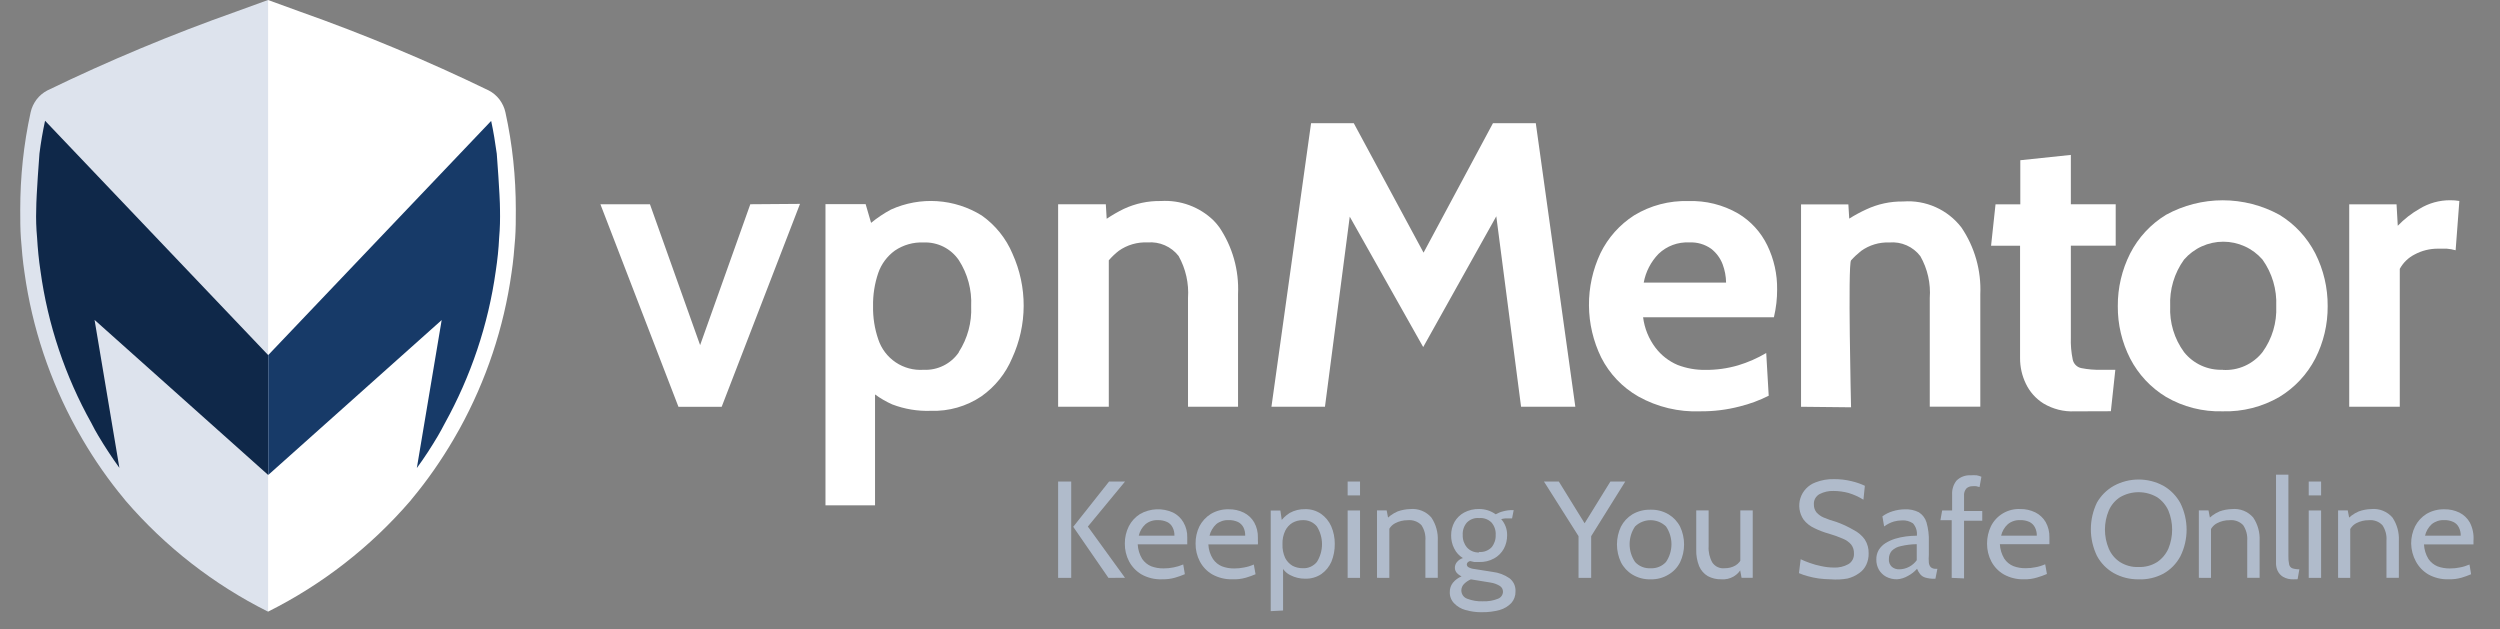 <svg class="mobile" width="147" height="37" viewBox="0 0 147 37" fill="none" xmlns="http://www.w3.org/2000/svg">
    <rect x="0" y="0" width="147" height="37" fill="#808080" stroke="none"/>
    <path d="M44.118 12.01L41.167 20.294L38.217 12.01H35.304L39.892 23.918H42.435L47.04 11.988L44.118 12.01Z" fill="white"></path>
    <path d="M59.537 14.923C59.156 14.017 58.528 13.236 57.724 12.669C56.932 12.178 56.031 11.889 55.101 11.829C54.171 11.768 53.241 11.937 52.392 12.321C51.976 12.543 51.584 12.805 51.22 13.104L50.899 12.002H48.538V29.715H51.452V23.193C51.767 23.424 52.106 23.62 52.464 23.779C53.188 24.056 53.961 24.184 54.737 24.156C55.789 24.192 56.827 23.895 57.701 23.308C58.507 22.743 59.135 21.961 59.515 21.054C59.957 20.093 60.188 19.048 60.192 17.99C60.196 16.932 59.972 15.886 59.536 14.922L59.537 14.923ZM56.376 20.721C56.147 21.054 55.836 21.322 55.474 21.501C55.112 21.68 54.711 21.764 54.307 21.744C53.727 21.784 53.15 21.63 52.667 21.306C52.184 20.982 51.824 20.506 51.642 19.954C51.427 19.326 51.324 18.667 51.336 18.004C51.324 17.339 51.428 16.677 51.642 16.047C51.825 15.52 52.166 15.062 52.618 14.735C53.115 14.398 53.708 14.231 54.308 14.257C54.712 14.241 55.115 14.327 55.477 14.508C55.838 14.689 56.148 14.96 56.377 15.294C56.897 16.099 57.151 17.047 57.105 18.005C57.148 18.957 56.894 19.899 56.377 20.7L56.376 20.721Z" fill="white"></path>
    <path d="M71.68 13.343C71.58 13.207 71.471 13.078 71.352 12.958C70.944 12.564 70.459 12.26 69.927 12.064C69.395 11.868 68.828 11.785 68.262 11.82C67.508 11.806 66.761 11.965 66.077 12.284C65.729 12.454 65.394 12.648 65.073 12.864L65.022 12.009H62.218V23.916H65.197V15.307C65.374 15.102 65.57 14.915 65.783 14.748C66.278 14.399 66.876 14.225 67.48 14.255C67.826 14.226 68.174 14.284 68.492 14.423C68.81 14.562 69.088 14.778 69.301 15.052C69.722 15.805 69.914 16.663 69.855 17.523V23.916H72.797V17.285C72.861 15.885 72.47 14.502 71.683 13.343H71.68Z" fill="white"></path>
    <path d="M62.218 33.977V28.316H62.988V33.977H62.218ZM65.175 33.977L63.106 30.976L65.212 28.316H66.151L63.966 30.962L66.151 33.976L65.175 33.977Z" fill="#B0BBCB"></path>
    <path d="M68.3 34.064C67.887 34.075 67.48 33.975 67.119 33.774C66.812 33.591 66.56 33.328 66.391 33.013C66.222 32.689 66.136 32.328 66.14 31.962C66.137 31.611 66.217 31.263 66.373 30.948C66.524 30.651 66.753 30.4 67.036 30.223C67.33 30.056 67.66 29.962 67.998 29.947C68.336 29.933 68.673 29.998 68.98 30.139C69.233 30.267 69.444 30.466 69.585 30.712C69.744 30.986 69.822 31.3 69.811 31.617C69.811 31.675 69.811 31.74 69.811 31.806V32.008H66.897C66.912 32.311 67.003 32.605 67.159 32.864C67.292 33.057 67.476 33.207 67.691 33.298C67.924 33.384 68.171 33.425 68.419 33.422C68.616 33.423 68.813 33.404 69.005 33.364C69.201 33.328 69.392 33.269 69.574 33.19L69.669 33.762C69.483 33.841 69.294 33.909 69.1 33.965C68.84 34.041 68.569 34.073 68.299 34.059L68.3 34.064ZM66.96 31.498H69.057C69.062 31.329 69.025 31.162 68.949 31.012C68.881 30.872 68.768 30.76 68.628 30.693C68.457 30.615 68.269 30.578 68.081 30.584C67.817 30.572 67.558 30.657 67.353 30.824C67.157 31.003 67.019 31.238 66.959 31.498H66.96Z" fill="#B0BBCB"></path>
    <path d="M72.467 34.062C72.052 34.075 71.642 33.974 71.279 33.773C70.97 33.593 70.718 33.329 70.551 33.012C70.382 32.688 70.296 32.327 70.3 31.961C70.295 31.61 70.373 31.262 70.526 30.947C70.68 30.649 70.912 30.399 71.196 30.221C71.515 30.031 71.881 29.936 72.252 29.946C72.558 29.941 72.86 30.008 73.134 30.142C73.39 30.269 73.603 30.468 73.746 30.715C73.899 30.991 73.974 31.304 73.964 31.62C73.968 31.683 73.968 31.746 73.964 31.809C73.971 31.876 73.971 31.944 73.964 32.011H71.051C71.065 32.315 71.158 32.61 71.321 32.867C71.451 33.061 71.636 33.212 71.852 33.301C72.085 33.388 72.332 33.43 72.581 33.425C72.774 33.426 72.967 33.407 73.156 33.367C73.352 33.333 73.543 33.275 73.724 33.193L73.826 33.765C73.641 33.844 73.451 33.912 73.258 33.968C73 34.042 72.732 34.074 72.464 34.062H72.467ZM71.119 31.497H73.217C73.223 31.329 73.188 31.162 73.115 31.011C73.044 30.873 72.932 30.762 72.794 30.692C72.62 30.614 72.431 30.576 72.241 30.583C71.977 30.571 71.718 30.657 71.512 30.823C71.319 31.005 71.182 31.239 71.119 31.497Z" fill="#B0BBCB"></path>
    <path d="M74.718 35.935V30.018H75.286L75.418 30.923L75.213 30.779C75.372 30.53 75.584 30.32 75.833 30.162C76.111 30.008 76.426 29.93 76.744 29.938C77.076 29.93 77.402 30.027 77.676 30.213C77.937 30.398 78.143 30.648 78.273 30.939C78.416 31.268 78.488 31.623 78.484 31.983C78.489 32.34 78.422 32.695 78.288 33.026C78.161 33.316 77.959 33.567 77.701 33.752C77.418 33.942 77.082 34.038 76.74 34.027C76.442 34.029 76.147 33.96 75.881 33.824C75.63 33.705 75.433 33.496 75.327 33.238L75.444 33.093V35.898L74.718 35.935ZM76.604 33.412C76.762 33.42 76.919 33.39 77.063 33.326C77.207 33.261 77.334 33.164 77.434 33.042C77.63 32.729 77.734 32.368 77.734 31.999C77.734 31.63 77.63 31.268 77.434 30.955C77.334 30.833 77.207 30.736 77.063 30.672C76.919 30.608 76.762 30.578 76.604 30.585C76.393 30.583 76.185 30.636 75.999 30.738C75.814 30.85 75.665 31.014 75.57 31.209C75.454 31.456 75.399 31.727 75.41 31.999C75.398 32.279 75.453 32.557 75.57 32.811C75.668 33.001 75.817 33.159 75.999 33.268C76.186 33.364 76.394 33.414 76.604 33.412Z" fill="#B0BBCB"></path>
    <path d="M79.241 29.128V28.316H79.97V29.128H79.241ZM79.241 33.977V30.016H79.97V33.98L79.241 33.977Z" fill="#B0BBCB"></path>
    <path d="M80.968 33.976V30.012H81.536L81.682 30.773L81.398 30.657C81.61 30.402 81.88 30.201 82.185 30.07C82.419 29.987 82.665 29.94 82.913 29.933C83.148 29.91 83.384 29.943 83.603 30.03C83.822 30.118 84.016 30.257 84.169 30.436C84.436 30.838 84.566 31.316 84.541 31.799V33.975H83.813V31.799C83.841 31.474 83.759 31.149 83.58 30.878C83.476 30.771 83.349 30.69 83.209 30.64C83.069 30.59 82.919 30.572 82.771 30.588C82.518 30.586 82.268 30.646 82.043 30.762C81.933 30.818 81.837 30.897 81.76 30.993C81.683 31.089 81.628 31.201 81.598 31.32L81.693 30.878V33.98L80.968 33.976Z" fill="#B0BBCB"></path>
    <path d="M87.145 35.999C86.814 36.004 86.486 35.959 86.168 35.868C85.913 35.799 85.682 35.661 85.499 35.47C85.415 35.383 85.35 35.281 85.307 35.169C85.264 35.057 85.244 34.938 85.248 34.818C85.242 34.618 85.307 34.424 85.43 34.267C85.566 34.101 85.742 33.972 85.94 33.89C85.828 33.839 85.729 33.765 85.648 33.672C85.584 33.592 85.548 33.493 85.546 33.39C85.545 33.268 85.586 33.149 85.663 33.055C85.755 32.941 85.879 32.857 86.019 32.815C85.8 32.681 85.623 32.488 85.51 32.257C85.384 32.015 85.322 31.746 85.327 31.474C85.325 31.201 85.392 30.931 85.524 30.691C85.657 30.46 85.851 30.269 86.085 30.14C86.358 29.995 86.664 29.922 86.973 29.93C87.323 29.928 87.665 30.037 87.949 30.242C88.083 30.163 88.228 30.104 88.379 30.068C88.561 30.016 88.75 29.992 88.939 29.995H89.005L88.91 30.48H88.538C88.448 30.486 88.357 30.501 88.269 30.524C88.498 30.781 88.623 31.114 88.619 31.459C88.624 31.742 88.556 32.022 88.422 32.271C88.289 32.509 88.092 32.705 87.854 32.836C87.584 32.984 87.279 33.057 86.972 33.046H86.688L86.437 32.989C86.313 33.032 86.248 33.097 86.248 33.199C86.251 33.232 86.263 33.265 86.282 33.293C86.301 33.321 86.327 33.343 86.358 33.358C86.464 33.414 86.58 33.448 86.7 33.459L87.763 33.627C88.122 33.668 88.465 33.797 88.761 34.003C88.877 34.094 88.97 34.211 89.031 34.344C89.091 34.478 89.119 34.625 89.111 34.772C89.12 35.021 89.034 35.264 88.871 35.453C88.684 35.65 88.447 35.792 88.186 35.866C87.847 35.959 87.496 36.002 87.145 35.997V35.999ZM87.21 35.355C87.504 35.368 87.797 35.319 88.07 35.21C88.158 35.18 88.234 35.124 88.289 35.049C88.344 34.974 88.374 34.884 88.375 34.791C88.376 34.723 88.359 34.655 88.326 34.595C88.293 34.536 88.245 34.486 88.186 34.45C88.019 34.349 87.833 34.282 87.639 34.254L86.488 34.066C86.341 34.127 86.208 34.216 86.095 34.327C86.042 34.377 86.001 34.436 85.972 34.502C85.943 34.568 85.928 34.639 85.927 34.712C85.926 34.819 85.958 34.925 86.019 35.013C86.081 35.102 86.168 35.169 86.27 35.205C86.563 35.317 86.876 35.369 87.191 35.357L87.21 35.355ZM86.977 32.455C87.111 32.466 87.246 32.447 87.372 32.399C87.498 32.351 87.612 32.277 87.706 32.18C87.872 31.976 87.958 31.718 87.946 31.455C87.963 31.191 87.877 30.931 87.706 30.73C87.612 30.634 87.497 30.56 87.371 30.514C87.246 30.468 87.111 30.45 86.977 30.462C86.843 30.449 86.708 30.466 86.582 30.512C86.456 30.559 86.342 30.633 86.249 30.73C86.078 30.931 85.992 31.191 86.008 31.455C85.997 31.718 86.082 31.976 86.249 32.18C86.336 32.28 86.445 32.36 86.567 32.412C86.69 32.465 86.822 32.49 86.955 32.485L86.977 32.455Z" fill="#B0BBCB"></path>
    <path d="M92.818 33.977V31.527L90.786 28.316H91.66L93.357 31.063H92.993L94.69 28.316H95.564L93.561 31.527V33.977H92.818Z" fill="#B0BBCB"></path>
    <path d="M97.051 34.065C96.674 34.075 96.302 33.977 95.98 33.782C95.693 33.608 95.461 33.357 95.31 33.057C95.157 32.731 95.077 32.374 95.077 32.014C95.077 31.653 95.157 31.296 95.31 30.97C95.463 30.672 95.695 30.421 95.98 30.245C96.304 30.056 96.675 29.96 97.051 29.97C97.424 29.959 97.793 30.055 98.114 30.245C98.403 30.419 98.637 30.67 98.791 30.97C98.945 31.296 99.024 31.653 99.024 32.014C99.024 32.374 98.945 32.731 98.791 33.057C98.64 33.359 98.405 33.611 98.114 33.782C97.795 33.978 97.425 34.076 97.051 34.065ZM97.051 33.413C97.221 33.423 97.391 33.395 97.548 33.331C97.706 33.267 97.847 33.169 97.962 33.043C98.17 32.735 98.282 32.371 98.282 31.999C98.282 31.627 98.17 31.264 97.962 30.956C97.718 30.719 97.391 30.587 97.051 30.587C96.711 30.587 96.385 30.719 96.141 30.956C95.932 31.264 95.821 31.627 95.821 31.999C95.821 32.371 95.932 32.735 96.141 33.043C96.255 33.169 96.396 33.267 96.554 33.331C96.711 33.395 96.881 33.423 97.051 33.413Z" fill="#B0BBCB"></path>
    <path d="M101.21 34.063C100.933 34.069 100.66 34.005 100.416 33.875C100.193 33.74 100.018 33.54 99.914 33.302C99.787 32.989 99.728 32.654 99.739 32.316V30.012H100.467V32.121C100.446 32.454 100.522 32.786 100.685 33.078C100.765 33.195 100.874 33.288 101.003 33.347C101.131 33.406 101.273 33.428 101.414 33.412C101.633 33.416 101.849 33.361 102.04 33.253C102.237 33.139 102.381 32.951 102.441 32.732L102.331 33.13V30.012H103.06V33.976H102.404L102.259 33.201L102.441 33.338C102.335 33.572 102.159 33.768 101.938 33.898C101.716 34.028 101.459 34.086 101.203 34.063H101.21Z" fill="#B0BBCB"></path>
    <path d="M107.657 34.064C107.413 34.062 107.17 34.044 106.929 34.013C106.71 33.981 106.493 33.935 106.281 33.875C106.109 33.829 105.942 33.77 105.778 33.701L105.88 32.882C106.053 32.965 106.231 33.038 106.412 33.1C106.632 33.181 106.859 33.244 107.089 33.288C107.329 33.342 107.573 33.37 107.818 33.372C108.122 33.388 108.425 33.318 108.692 33.169C108.797 33.105 108.882 33.012 108.938 32.902C108.995 32.793 109.02 32.67 109.012 32.547C109.021 32.359 108.965 32.175 108.853 32.025C108.721 31.87 108.553 31.751 108.364 31.677C108.097 31.56 107.822 31.461 107.541 31.38C107.245 31.299 106.957 31.189 106.682 31.053C106.433 30.94 106.215 30.767 106.048 30.551C105.924 30.369 105.843 30.16 105.811 29.942C105.779 29.724 105.797 29.502 105.864 29.291C105.93 29.081 106.044 28.889 106.196 28.729C106.348 28.57 106.534 28.446 106.74 28.369C107.092 28.229 107.469 28.162 107.848 28.173C108.196 28.171 108.544 28.212 108.882 28.296C109.148 28.358 109.406 28.448 109.654 28.564L109.57 29.383C109.295 29.211 108.999 29.077 108.688 28.984C108.403 28.909 108.109 28.87 107.814 28.868C107.526 28.858 107.24 28.923 106.984 29.056C106.877 29.116 106.789 29.205 106.731 29.313C106.673 29.421 106.647 29.543 106.656 29.665C106.651 29.833 106.706 29.997 106.809 30.129C106.927 30.261 107.074 30.365 107.238 30.433C107.475 30.534 107.718 30.618 107.967 30.685C108.324 30.811 108.668 30.971 108.994 31.163C109.255 31.293 109.48 31.484 109.65 31.721C109.807 31.967 109.886 32.255 109.876 32.547C109.881 32.775 109.833 33.001 109.737 33.207C109.645 33.406 109.5 33.577 109.319 33.7C109.111 33.851 108.876 33.959 108.626 34.019C108.306 34.075 107.981 34.09 107.657 34.064Z" fill="#B0BBCB"></path>
    <path d="M111.548 34.062C111.322 34.067 111.099 34.014 110.9 33.91C110.727 33.813 110.583 33.673 110.481 33.504C110.378 33.323 110.325 33.118 110.328 32.91C110.321 32.706 110.371 32.505 110.474 32.329C110.577 32.169 110.713 32.033 110.875 31.931C111.048 31.826 111.234 31.741 111.428 31.68C111.637 31.616 111.852 31.57 112.069 31.542C112.282 31.514 112.496 31.5 112.711 31.499C112.726 31.369 112.714 31.237 112.675 31.112C112.636 30.987 112.571 30.872 112.484 30.774C112.294 30.645 112.066 30.584 111.836 30.6C111.676 30.602 111.517 30.623 111.363 30.665C111.156 30.727 110.961 30.825 110.787 30.955L110.685 30.36C110.866 30.228 111.068 30.128 111.282 30.063C111.518 29.989 111.763 29.95 112.011 29.947C112.293 29.935 112.574 29.995 112.827 30.121C113.044 30.258 113.204 30.469 113.278 30.715C113.383 31.085 113.43 31.469 113.416 31.853V32.614C113.403 32.771 113.403 32.928 113.416 33.085C113.424 33.189 113.468 33.286 113.54 33.361C113.628 33.426 113.737 33.456 113.846 33.444H113.919L113.802 34.031H113.744C113.559 34.035 113.374 34.01 113.197 33.958C113.083 33.922 112.981 33.854 112.906 33.762C112.829 33.665 112.767 33.558 112.723 33.443C112.573 33.614 112.393 33.755 112.191 33.861C111.995 33.978 111.775 34.047 111.548 34.062ZM111.686 33.476C111.886 33.472 112.082 33.422 112.259 33.328C112.436 33.235 112.589 33.102 112.705 32.94V31.997C112.389 32.001 112.074 32.04 111.766 32.113C111.565 32.15 111.38 32.246 111.235 32.389C111.123 32.523 111.063 32.693 111.067 32.867C111.058 32.952 111.07 33.039 111.1 33.119C111.13 33.2 111.179 33.272 111.242 33.331C111.367 33.433 111.525 33.484 111.686 33.475V33.476Z" fill="#B0BBCB"></path>
    <path d="M114.76 33.978V30.587H114.097L114.199 30.014H114.785V29.079C114.769 28.787 114.858 28.499 115.036 28.267C115.145 28.157 115.276 28.072 115.42 28.017C115.564 27.962 115.719 27.938 115.873 27.948C115.992 27.939 116.111 27.939 116.23 27.948C116.325 27.966 116.418 27.994 116.507 28.032L116.397 28.64L116.201 28.589C116.13 28.581 116.06 28.581 115.99 28.589C115.922 28.586 115.854 28.596 115.79 28.62C115.726 28.643 115.667 28.68 115.618 28.727C115.519 28.849 115.472 29.005 115.486 29.161V30.045H116.557V30.618H115.486V34.011L114.76 33.978Z" fill="#B0BBCB"></path>
    <path d="M119.006 34.063C118.591 34.075 118.181 33.974 117.819 33.773C117.509 33.593 117.257 33.329 117.09 33.012C116.921 32.688 116.835 32.327 116.839 31.961C116.838 31.61 116.915 31.264 117.065 30.947C117.223 30.628 117.471 30.362 117.778 30.182C118.085 30.001 118.438 29.915 118.793 29.932C119.098 29.926 119.4 29.994 119.675 30.128C119.93 30.254 120.143 30.454 120.287 30.7C120.44 30.977 120.515 31.29 120.505 31.606V31.997H117.592C117.607 32.3 117.697 32.594 117.854 32.853C117.984 33.047 118.169 33.198 118.385 33.287C118.618 33.374 118.865 33.416 119.114 33.41C119.307 33.412 119.5 33.393 119.689 33.353C119.885 33.319 120.076 33.26 120.257 33.178L120.359 33.751C120.174 33.83 119.984 33.898 119.791 33.954C119.536 34.033 119.271 34.07 119.004 34.063H119.006ZM117.666 31.497H119.764C119.769 31.328 119.731 31.161 119.655 31.011C119.585 30.873 119.473 30.762 119.335 30.692C119.163 30.614 118.976 30.577 118.788 30.583C118.524 30.571 118.265 30.656 118.06 30.823C117.863 31.002 117.726 31.237 117.666 31.497Z" fill="#B0BBCB"></path>
    <path d="M125.753 34.065C125.244 34.073 124.742 33.948 124.296 33.702C123.873 33.464 123.526 33.109 123.298 32.68C123.064 32.193 122.942 31.659 122.942 31.118C122.942 30.578 123.064 30.044 123.298 29.556C123.535 29.141 123.88 28.798 124.296 28.564C124.743 28.322 125.244 28.195 125.753 28.195C126.261 28.195 126.762 28.322 127.209 28.564C127.63 28.806 127.975 29.16 128.207 29.586C128.447 30.071 128.572 30.606 128.572 31.148C128.572 31.689 128.447 32.224 128.207 32.709C127.979 33.138 127.633 33.493 127.209 33.731C126.762 33.969 126.259 34.085 125.753 34.066V34.065ZM125.753 33.34C126.136 33.354 126.515 33.254 126.841 33.05C127.132 32.852 127.362 32.576 127.504 32.253C127.795 31.54 127.795 30.741 127.504 30.028C127.362 29.707 127.132 29.433 126.841 29.237C126.51 29.043 126.133 28.941 125.748 28.941C125.364 28.941 124.987 29.043 124.656 29.237C124.361 29.429 124.13 29.704 123.993 30.028C123.846 30.38 123.77 30.758 123.77 31.14C123.77 31.522 123.846 31.901 123.993 32.253C124.13 32.579 124.361 32.856 124.656 33.05C124.984 33.255 125.366 33.357 125.753 33.341V33.34Z" fill="#B0BBCB"></path>
    <path d="M129.292 33.976V30.012H129.86L130.006 30.773L129.722 30.657C129.934 30.402 130.204 30.201 130.509 30.07C130.743 29.986 130.989 29.94 131.238 29.933C131.472 29.91 131.709 29.943 131.927 30.03C132.146 30.118 132.34 30.257 132.493 30.436C132.76 30.838 132.89 31.316 132.865 31.799V33.975H132.137V31.799C132.163 31.473 132.078 31.149 131.897 30.878C131.794 30.771 131.669 30.69 131.53 30.64C131.391 30.589 131.242 30.572 131.095 30.588C130.842 30.585 130.592 30.645 130.367 30.762C130.257 30.818 130.161 30.897 130.084 30.993C130.008 31.089 129.952 31.201 129.922 31.32L130.006 30.878V33.98L129.292 33.976Z" fill="#B0BBCB"></path>
    <path d="M134.856 34.064C134.643 34.073 134.431 34.023 134.244 33.919C134.105 33.834 133.994 33.711 133.924 33.564C133.86 33.42 133.827 33.265 133.829 33.108V27.91H134.558V32.682C134.552 32.852 134.567 33.023 134.601 33.19C134.611 33.239 134.633 33.285 134.665 33.324C134.697 33.363 134.737 33.394 134.784 33.414C134.919 33.458 135.06 33.477 135.202 33.472L135.1 34.058L134.856 34.064Z" fill="#B0BBCB"></path>
    <path d="M135.753 29.128V28.316H136.481V29.128H135.753ZM135.753 33.977V30.016H136.481V33.98L135.753 33.977Z" fill="#B0BBCB"></path>
    <path d="M137.479 33.976V30.012H138.048L138.194 30.773L137.91 30.657C138.122 30.402 138.392 30.201 138.697 30.07C138.931 29.986 139.177 29.94 139.425 29.933C139.659 29.91 139.896 29.943 140.115 30.03C140.333 30.118 140.528 30.257 140.681 30.436C140.947 30.838 141.078 31.316 141.053 31.799V33.975H140.324V31.799C140.351 31.473 140.266 31.149 140.084 30.878C139.982 30.771 139.856 30.69 139.717 30.64C139.578 30.589 139.43 30.572 139.283 30.588C139.029 30.585 138.779 30.645 138.554 30.762C138.445 30.818 138.348 30.897 138.272 30.993C138.195 31.089 138.14 31.201 138.11 31.32L138.194 30.878V33.98L137.479 33.976Z" fill="#B0BBCB"></path>
    <path d="M143.962 34.062C143.549 34.074 143.141 33.974 142.781 33.773C142.474 33.59 142.222 33.327 142.053 33.012C141.878 32.689 141.783 32.328 141.776 31.961C141.774 31.609 141.854 31.262 142.009 30.946C142.161 30.649 142.39 30.399 142.672 30.221C142.992 30.032 143.358 29.937 143.729 29.946C144.036 29.94 144.34 30.008 144.617 30.142C144.87 30.27 145.08 30.469 145.221 30.715C145.397 31.051 145.472 31.431 145.44 31.809V32.011H142.53C142.545 32.314 142.635 32.608 142.792 32.867C142.924 33.06 143.108 33.21 143.324 33.301C143.557 33.387 143.804 33.428 144.052 33.425C144.249 33.426 144.445 33.407 144.638 33.367C144.834 33.331 145.024 33.272 145.206 33.193L145.301 33.765C145.118 33.843 144.931 33.911 144.74 33.968C144.489 34.039 144.229 34.071 143.968 34.062H143.962ZM142.622 31.496H144.691C144.695 31.328 144.657 31.161 144.581 31.011C144.513 30.871 144.4 30.759 144.26 30.692C144.089 30.613 143.902 30.576 143.714 30.583C143.45 30.57 143.19 30.656 142.985 30.823C142.789 31.002 142.652 31.237 142.592 31.496H142.622Z" fill="#B0BBCB"></path>
    <path d="M74.761 23.916L77.091 7.246H79.603L83.705 14.856L87.785 7.246H90.305L92.629 23.916H89.439L87.982 12.718L83.684 20.408L79.365 12.74L77.908 23.916H74.761Z" fill="white"></path>
    <path d="M99.979 24.185C98.708 24.236 97.448 23.935 96.337 23.315C95.4 22.781 94.641 21.985 94.152 21.024C93.685 20.07 93.438 19.023 93.431 17.96C93.423 16.898 93.655 15.847 94.108 14.886C94.552 13.976 95.238 13.207 96.09 12.661C97.05 12.079 98.159 11.788 99.281 11.823C100.3 11.789 101.309 12.04 102.194 12.549C102.942 12.994 103.542 13.649 103.92 14.433C104.311 15.242 104.508 16.13 104.495 17.028C104.495 17.292 104.481 17.556 104.452 17.819C104.419 18.1 104.371 18.38 104.306 18.656H96.614C96.696 19.306 96.947 19.923 97.342 20.446C97.681 20.892 98.13 21.242 98.646 21.46C99.16 21.657 99.706 21.755 100.256 21.75C100.914 21.757 101.569 21.667 102.201 21.482C102.779 21.308 103.334 21.064 103.854 20.757L104 23.269C103.457 23.542 102.885 23.754 102.295 23.899C101.539 24.096 100.76 24.192 99.979 24.185ZM96.65 16.618H101.494C101.489 16.249 101.42 15.884 101.29 15.538C101.153 15.177 100.918 14.861 100.613 14.625C100.239 14.361 99.787 14.231 99.331 14.255C99 14.237 98.669 14.288 98.358 14.403C98.048 14.518 97.764 14.696 97.524 14.925C97.071 15.391 96.767 15.981 96.65 16.621V16.618Z" fill="white"></path>
    <path d="M105.901 23.918V12.018H108.684L108.735 12.855C109.053 12.654 109.384 12.475 109.726 12.318C110.409 11.996 111.156 11.835 111.911 11.847C112.562 11.798 113.214 11.912 113.811 12.178C114.407 12.443 114.928 12.853 115.327 13.369C116.114 14.528 116.505 15.911 116.442 17.311V23.914H113.47V17.526C113.534 16.668 113.341 15.81 112.916 15.062C112.705 14.785 112.427 14.566 112.109 14.426C111.791 14.285 111.442 14.227 111.095 14.257C110.499 14.233 109.912 14.41 109.428 14.759C109.217 14.926 109.021 15.11 108.842 15.31C108.645 15.535 108.842 23.949 108.842 23.949L105.901 23.918Z" fill="white"></path>
    <path d="M121.992 24.187C121.348 24.216 120.709 24.055 120.156 23.724C119.704 23.441 119.342 23.034 119.115 22.551C118.893 22.087 118.778 21.58 118.78 21.065V14.451H117.075L117.337 12.016H118.794V9.421L121.766 9.109V12.009H124.403V14.444H121.766V19.836C121.751 20.274 121.787 20.712 121.876 21.141C121.901 21.264 121.961 21.376 122.049 21.465C122.137 21.555 122.249 21.616 122.371 21.643C122.765 21.721 123.165 21.755 123.566 21.744H124.381L124.119 24.18L121.992 24.187Z" fill="white"></path>
    <path d="M130.696 24.185C129.526 24.22 128.37 23.927 127.36 23.337C126.464 22.793 125.736 22.013 125.255 21.083C124.768 20.13 124.518 19.073 124.527 18.003C124.519 16.926 124.768 15.862 125.255 14.901C125.734 13.965 126.463 13.18 127.36 12.632C128.383 12.071 129.53 11.777 130.697 11.777C131.863 11.777 133.01 12.071 134.033 12.632C134.931 13.18 135.66 13.965 136.139 14.901C136.625 15.862 136.875 16.926 136.867 18.003C136.875 19.073 136.625 20.13 136.139 21.083C135.657 22.014 134.929 22.793 134.033 23.337C133.022 23.925 131.866 24.219 130.696 24.185ZM130.696 21.75C131.141 21.778 131.587 21.698 131.994 21.516C132.401 21.334 132.758 21.056 133.034 20.706C133.601 19.922 133.886 18.969 133.843 18.002C133.887 17.024 133.603 16.06 133.034 15.263C132.747 14.933 132.393 14.668 131.995 14.487C131.598 14.306 131.166 14.212 130.729 14.212C130.291 14.212 129.859 14.306 129.462 14.487C129.064 14.668 128.71 14.933 128.423 15.263C127.849 16.058 127.562 17.023 127.607 18.002C127.562 18.97 127.85 19.924 128.423 20.706C128.694 21.045 129.041 21.315 129.436 21.495C129.83 21.675 130.262 21.76 130.696 21.742V21.75Z" fill="white"></path>
    <path d="M138.134 23.915V12.015H140.917L140.989 13.276C141.366 12.882 141.798 12.545 142.271 12.276C142.815 11.943 143.441 11.769 144.078 11.774C144.256 11.772 144.434 11.787 144.61 11.817L144.391 14.716C144.22 14.667 144.044 14.636 143.867 14.622H143.365C142.882 14.617 142.406 14.734 141.981 14.962C141.61 15.15 141.306 15.446 141.107 15.81V23.915H138.134Z" fill="white"></path>
    <g clip-path="url(#clip0_1412_74)">
        <path d="M13.89 0.68L15.76 0V35.96H15.75C12.57 34.37 9.73 32.16 7.4 29.46L7.28 29.31C6.38 28.23 5.57 27.06 4.86 25.85C4.74 25.64 4.62 25.44 4.5 25.22C2.93 22.37 1.89 19.26 1.44 16.03C1.34 15.37 1.28 14.7 1.23 14.02C1.19 13.47 1.19 12.9 1.19 12.33C1.19 10.392 1.387 8.499 1.8 6.61C1.86 6.33 1.98 6.08 2.15 5.85C2.32 5.63 2.53 5.45 2.78 5.32C6.39 3.57 10.1 2.02 13.89 0.68Z" fill="#DDE3ED"></path>
        <path d="M15.76 27.92L5.56 18.81L7.02 27.51C6.58 26.9 6.16 26.26 5.78 25.62C5.64 25.39 5.51 25.15 5.38 24.89C3.83 22.12 2.81 19.08 2.38 15.93C2.28 15.28 2.22 14.63 2.18 13.97C2.13 13.42 2.11 12.87 2.13 12.32C2.13 11.48 2.32 9.03 2.32 9.03C2.4 8.39 2.51 7.75 2.65 7.1L15.76 20.87V27.92Z" fill="#0F2849"></path>
        <path d="M15.76 27.92L25.99 18.79L24.53 27.49C24.97 26.88 25.39 26.24 25.77 25.6C25.91 25.37 26.04 25.13 26.17 24.87C27.7 22.1 28.71 19.08 29.14 15.94C29.23 15.29 29.3 14.64 29.34 13.98C29.34 13.42 29.4 12.86 29.4 12.33C29.4 11.48 29.35 10.64 29.26 9.79C29.26 9.6 29.25 9.41 29.2 9.22V9.02C29.12 8.38 29.01 7.74 28.87 7.09L15.76 20.86V27.91V27.92Z" fill="#173A68"></path>
        <path d="M17.63 0.68L15.76 0V35.96H15.77C18.95 34.37 21.79 32.16 24.12 29.46L24.24 29.31C25.14 28.23 25.95 27.06 26.66 25.85C26.78 25.64 26.9 25.44 27.02 25.22C28.59 22.37 29.63 19.26 30.08 16.03C30.18 15.37 30.24 14.7 30.29 14.02C30.33 13.47 30.33 12.9 30.33 12.33C30.33 10.392 30.134 8.499 29.72 6.61C29.66 6.33 29.54 6.08 29.37 5.85C29.2 5.63 28.99 5.45 28.74 5.32C25.13 3.57 21.42 2.02 17.63 0.68Z" fill="white"></path>
        <path d="M15.77 20.88L28.88 7.11C29.02 7.75 29.12 8.4 29.21 9.04C29.21 9.04 29.4 11.49 29.4 12.33C29.41 12.88 29.4 13.43 29.35 13.98C29.32 14.63 29.25 15.28 29.15 15.94C28.71 19.09 27.69 22.12 26.15 24.9C26.02 25.15 25.89 25.39 25.75 25.63C25.37 26.27 24.96 26.91 24.51 27.52L25.97 18.82L15.77 27.93V20.88Z" fill="#173A68"></path>
    </g>
    <defs>
        <clipPath id="clip0_1412_74">
            <rect width="29.14" height="35.96" fill="white" transform="translate(1.19)"></rect>
        </clipPath>
    </defs>
</svg>